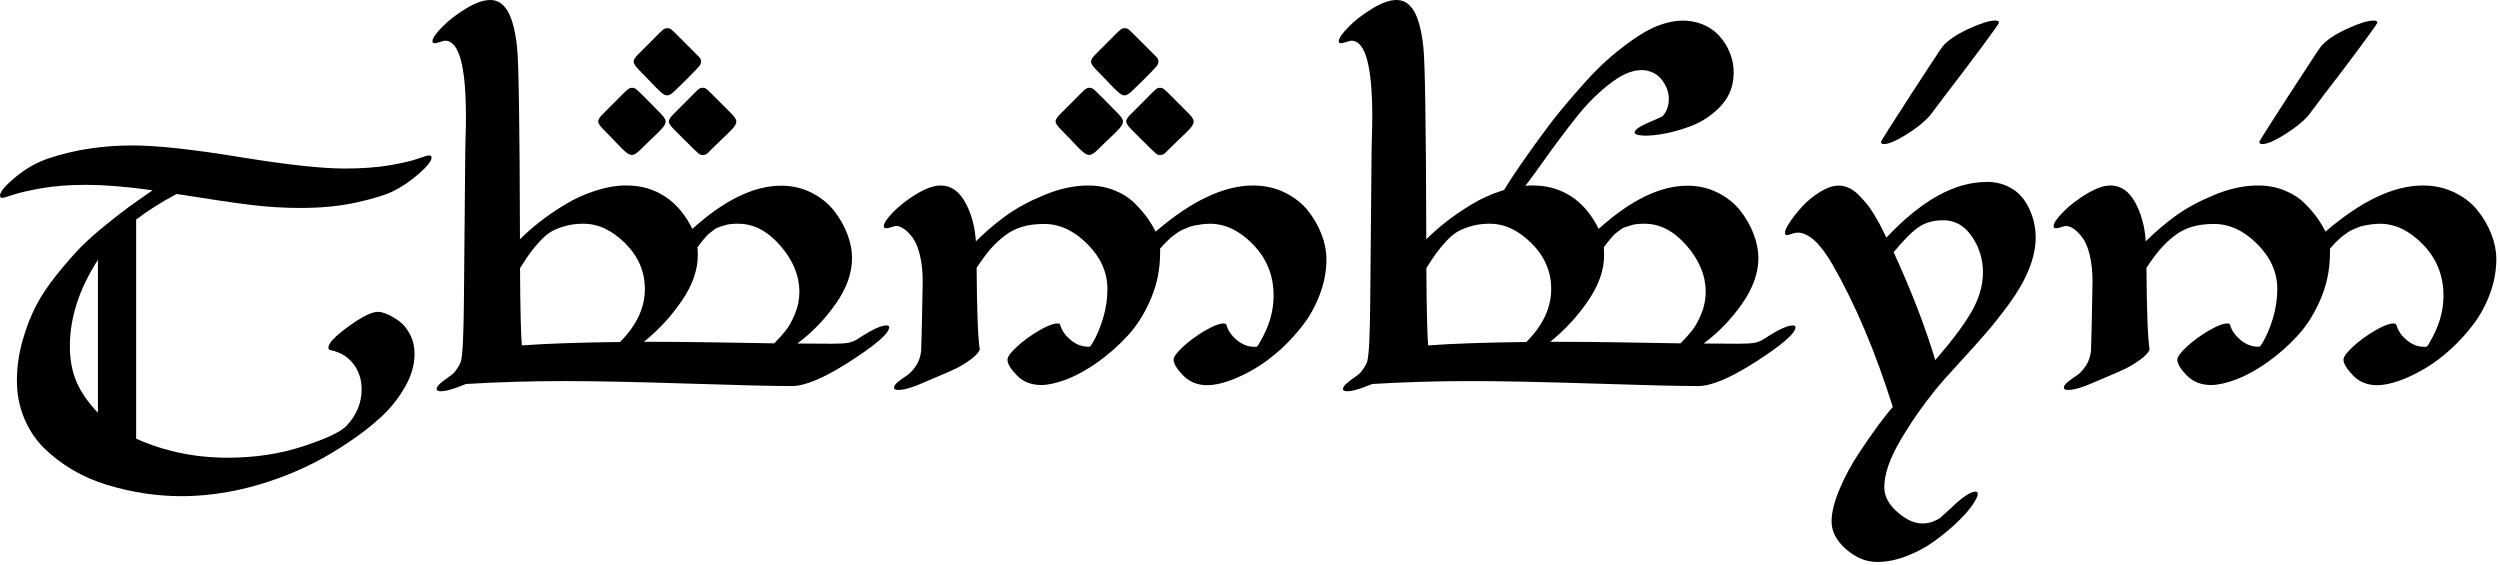 <svg width="522" height="118" viewBox="0 0 522 118" fill="none" xmlns="http://www.w3.org/2000/svg">
<path d="M0.52 41.32C0.17 41.32 0 41.16 0 40.85C0 40.06 1.08 38.77 3.24 36.98C5.4 35.19 7.7 33.88 10.16 33.06C15.51 31.27 21.35 30.37 27.68 30.37C32.72 30.37 40.15 31.17 49.97 32.78C59.79 34.38 67.11 35.19 71.93 35.19C75.55 35.19 78.69 34.96 81.35 34.51C84.01 34.05 85.97 33.6 87.23 33.14C88.49 32.68 89.26 32.46 89.54 32.46C89.92 32.46 90.11 32.6 90.11 32.88C90.11 33.61 89.21 34.75 87.42 36.31C85.63 37.87 83.81 39.09 81.99 39.97C80.45 40.73 77.95 41.49 74.5 42.26C71.05 43.03 67.13 43.42 62.72 43.42C59.41 43.42 56.04 43.22 52.61 42.81C49.18 42.4 43.94 41.63 36.88 40.5C33.64 42.23 30.82 44.01 28.43 45.84V91.6C34.35 94.24 40.71 95.57 47.51 95.57C53.24 95.57 58.53 94.77 63.38 93.16C68.23 91.56 71.22 90.14 72.35 88.91C74.46 86.67 75.51 84.12 75.51 81.26C75.51 79.28 74.95 77.54 73.83 76.04C72.71 74.55 71.16 73.58 69.18 73.14C68.77 73.11 68.57 72.92 68.57 72.57C68.57 71.66 69.97 70.19 72.77 68.16C75.57 66.13 77.62 65.11 78.91 65.11C79.45 65.11 80.11 65.28 80.92 65.63C81.72 65.98 82.56 66.47 83.42 67.12C84.29 67.76 85.03 68.69 85.64 69.88C86.25 71.08 86.56 72.42 86.56 73.89C86.56 76.19 85.88 78.51 84.53 80.86C83.18 83.2 81.51 85.28 79.55 87.09C77.58 88.9 75.35 90.64 72.84 92.31C70.34 93.98 68.08 95.33 66.06 96.37C64.04 97.41 62.17 98.28 60.44 98.97C52.76 102.06 45.22 103.6 37.82 103.6C35.27 103.6 32.7 103.4 30.12 103.01C27.54 102.62 24.95 102.03 22.35 101.24C19.75 100.45 17.34 99.4 15.1 98.07C12.86 96.75 10.88 95.23 9.15 93.51C7.42 91.79 6.05 89.72 5.04 87.3C4.03 84.88 3.53 82.26 3.53 79.46C3.53 76.66 3.92 73.93 4.69 71.19C5.46 68.45 6.4 66.02 7.5 63.89C8.6 61.76 10.07 59.57 11.89 57.3C13.72 55.03 15.35 53.17 16.78 51.7C18.21 50.24 20.02 48.63 22.19 46.88C24.36 45.13 25.98 43.87 27.05 43.1C28.12 42.33 29.52 41.35 31.25 40.15C31.34 40.09 31.41 40.04 31.46 40.01C31.51 39.98 31.57 39.93 31.65 39.87C31.73 39.81 31.8 39.76 31.86 39.73C31.8 39.73 31.07 39.64 29.69 39.45C28.3 39.26 26.49 39.07 24.26 38.88C22.02 38.69 19.84 38.6 17.7 38.6C14.42 38.6 11.47 38.83 8.82 39.28C6.18 39.74 4.17 40.19 2.8 40.65C1.43 41.11 0.67 41.33 0.51 41.33L0.52 41.32ZM14.59 72.3C14.59 75.07 15.05 77.53 15.96 79.69C16.87 81.85 18.37 84.01 20.45 86.18V54.25C16.55 60.3 14.59 66.31 14.59 72.29V72.3Z" fill="black"/>
<path d="M130.87 38.73C133.86 38.73 136.53 39.5 138.87 41.04C141.21 42.58 143.11 44.83 144.56 47.79C151.23 41.78 157.42 38.77 163.12 38.77C165.39 38.77 167.49 39.26 169.43 40.23C171.37 41.21 172.93 42.46 174.13 43.98C175.33 45.51 176.26 47.14 176.92 48.87C177.58 50.6 177.91 52.27 177.91 53.88C177.91 57 176.78 60.18 174.51 63.42C172.24 66.66 169.57 69.43 166.48 71.73C167.71 71.73 169.12 71.73 170.71 71.75C172.3 71.77 173.31 71.77 173.76 71.77C175.33 71.77 176.48 71.7 177.18 71.56C177.89 71.42 178.62 71.1 179.38 70.59C182.06 68.83 183.96 67.95 185.09 67.95C185.47 67.95 185.66 68.08 185.66 68.33C185.66 69.62 182.76 72.11 176.97 75.79C171.9 79 168.03 80.61 165.35 80.61C161.57 80.61 154.31 80.44 143.56 80.09C132.81 79.75 124.28 79.57 117.99 79.57C110.72 79.57 103.81 79.78 97.26 80.18C94.87 81.19 93.13 81.69 92.07 81.69C91.47 81.69 91.17 81.53 91.17 81.22C91.17 80.91 91.41 80.53 91.9 80.09C92.39 79.65 92.95 79.21 93.6 78.77C94.24 78.33 94.65 78.01 94.8 77.83C95.59 76.86 96.08 76.04 96.26 75.37C96.61 74.05 96.81 69.72 96.87 62.38C97.03 43.93 97.12 33.54 97.15 31.21C97.15 30.96 97.17 30.04 97.22 28.45C97.27 26.86 97.29 25.48 97.29 24.32C97.29 13.77 95.84 8.5 92.95 8.5C92.82 8.5 92.64 8.54 92.38 8.62C92.13 8.7 91.89 8.77 91.67 8.83C91.45 8.89 91.23 8.95 91.01 9C90.79 9.05 90.62 9.04 90.49 8.98C90.36 8.92 90.3 8.79 90.3 8.6C90.3 8 90.97 7.02 92.31 5.65C93.65 4.28 95.3 3 97.27 1.8C99.24 0.6 100.93 0 102.35 0C102.98 0 103.55 0.13 104.07 0.38C104.59 0.63 105.11 1.09 105.63 1.75C106.15 2.41 106.61 3.42 107.02 4.77C107.43 6.12 107.74 7.81 107.96 9.82C108.31 12.97 108.51 26.35 108.57 49.96C109.8 48.73 111.17 47.52 112.7 46.32C114.23 45.12 115.97 43.93 117.94 42.73C119.91 41.53 122.02 40.57 124.29 39.83C126.56 39.09 128.75 38.72 130.85 38.72L130.87 38.73ZM121.9 46.71C120.51 46.71 119.26 46.86 118.15 47.16C117.03 47.46 116.07 47.83 115.27 48.27C114.47 48.71 113.65 49.38 112.81 50.28C111.98 51.18 111.28 52 110.73 52.76C110.18 53.52 109.46 54.59 108.58 55.97C108.64 64.85 108.77 70.23 108.96 72.12C114.12 71.74 120.96 71.51 129.46 71.41C132.92 67.95 134.65 64.26 134.65 60.36C134.65 56.71 133.28 53.52 130.54 50.8C127.8 48.08 124.92 46.72 121.9 46.72V46.71ZM154.2 46.71C153.63 46.71 153.1 46.73 152.59 46.78C152.09 46.83 151.61 46.93 151.17 47.09C150.73 47.25 150.34 47.37 150.01 47.47C149.68 47.56 149.34 47.75 149 48.04C148.65 48.32 148.39 48.53 148.2 48.65C148.01 48.77 147.76 49.02 147.44 49.38C147.13 49.74 146.92 49.98 146.83 50.09C146.74 50.2 146.52 50.47 146.19 50.89C145.86 51.32 145.68 51.56 145.65 51.62C145.68 52.38 145.7 52.93 145.7 53.27C145.7 56.36 144.6 59.52 142.39 62.76C140.19 66 137.54 68.87 134.46 71.36C139.62 71.36 144.84 71.41 150.12 71.5C155.39 71.59 159.24 71.66 161.67 71.69C162.65 70.68 163.45 69.78 164.08 69C164.71 68.21 165.34 67.07 165.97 65.58C166.6 64.09 166.91 62.53 166.91 60.93C166.91 57.56 165.59 54.35 162.94 51.3C160.29 48.25 157.38 46.72 154.2 46.72V46.71Z" fill="black"/>
<path d="M218 46.76C216.27 46.76 214.72 46.96 213.37 47.37C212.02 47.78 210.78 48.43 209.66 49.31C208.54 50.19 207.57 51.12 206.73 52.1C205.89 53.08 204.96 54.35 203.92 55.92C203.98 65.02 204.2 70.72 204.58 73.02C204.27 73.71 203.57 74.44 202.5 75.19C201.43 75.95 200.45 76.54 199.57 76.96C198.69 77.39 197.48 77.92 195.93 78.57C194.39 79.22 193.55 79.57 193.43 79.63C190.82 80.82 188.86 81.42 187.57 81.42C186.97 81.42 186.67 81.26 186.67 80.95C186.67 80.6 186.94 80.21 187.47 79.77C188.01 79.33 188.6 78.9 189.26 78.47C189.92 78.05 190.57 77.38 191.2 76.46C191.83 75.55 192.21 74.49 192.33 73.29C192.36 72.98 192.42 70.63 192.52 66.25C192.62 61.87 192.66 59.37 192.66 58.74C192.66 56.66 192.46 54.83 192.07 53.24C191.68 51.65 191.17 50.45 190.56 49.63C189.95 48.81 189.34 48.2 188.74 47.79C188.14 47.38 187.59 47.18 187.09 47.18C186.93 47.18 186.62 47.26 186.15 47.42C185.68 47.58 185.29 47.66 184.99 47.66C184.69 47.66 184.54 47.5 184.54 47.19C184.54 46.59 185.2 45.62 186.52 44.26C187.84 42.9 189.47 41.65 191.41 40.48C193.35 39.32 195.01 38.73 196.39 38.73C198.53 38.73 200.25 39.9 201.54 42.25C202.83 44.59 203.57 47.31 203.76 50.4C205.62 48.54 207.65 46.8 209.85 45.18C212.05 43.56 214.76 42.08 217.97 40.74C221.18 39.4 224.27 38.73 227.23 38.73C229.21 38.73 231.06 39.08 232.76 39.77C234.46 40.46 235.88 41.38 237.01 42.53C238.14 43.68 239.02 44.7 239.65 45.6C240.28 46.5 240.83 47.42 241.3 48.36C248.76 41.94 255.55 38.73 261.65 38.73C264.04 38.73 266.24 39.22 268.24 40.19C270.24 41.17 271.85 42.43 273.08 43.97C274.31 45.51 275.26 47.17 275.94 48.93C276.62 50.69 276.96 52.41 276.96 54.08C276.96 56.5 276.53 58.9 275.66 61.26C274.79 63.62 273.65 65.75 272.24 67.63C270.83 69.51 269.22 71.28 267.45 72.9C265.67 74.52 263.86 75.88 262.02 76.96C260.18 78.05 258.39 78.9 256.66 79.51C254.93 80.12 253.4 80.43 252.08 80.43C250.03 80.43 248.35 79.75 247.03 78.38C245.71 77.01 245.05 75.92 245.05 75.1C245.05 74.5 245.72 73.59 247.06 72.36C248.4 71.13 249.92 70.02 251.62 69.03C253.32 68.04 254.61 67.54 255.49 67.54C255.74 67.54 255.92 67.6 256.01 67.73C256.1 67.86 256.18 68.02 256.22 68.23C256.27 68.44 256.41 68.75 256.65 69.17C256.89 69.59 257.22 70.03 257.66 70.47C258.95 71.76 260.35 72.41 261.86 72.41H262.24C262.33 72.41 262.41 72.38 262.48 72.32C262.54 72.26 262.59 72.22 262.62 72.2C262.65 72.18 262.71 72.1 262.79 71.94C262.87 71.78 262.94 71.66 263 71.56C264.95 68.32 265.93 65.04 265.93 61.74C265.93 57.58 264.52 54.04 261.7 51.11C258.88 48.18 255.87 46.72 252.66 46.72C252.06 46.72 251.47 46.76 250.89 46.84C250.31 46.92 249.79 47.01 249.33 47.1C248.87 47.19 248.4 47.34 247.91 47.55C247.42 47.76 247.02 47.93 246.71 48.07C246.4 48.21 246.04 48.43 245.65 48.73C245.26 49.03 244.96 49.25 244.75 49.39C244.54 49.53 244.28 49.77 243.95 50.1C243.62 50.43 243.4 50.64 243.29 50.74C243.18 50.83 242.98 51.05 242.7 51.38C242.42 51.71 242.26 51.89 242.23 51.92V52.86C242.23 56.17 241.59 59.33 240.32 62.35C239.04 65.37 237.43 67.95 235.48 70.07C233.53 72.2 231.41 74.06 229.13 75.67C226.85 77.27 224.68 78.46 222.64 79.23C220.59 80 218.85 80.39 217.4 80.39C215.32 80.39 213.63 79.72 212.32 78.38C211.01 77.04 210.36 75.95 210.36 75.1C210.36 74.5 211.03 73.59 212.37 72.36C213.71 71.13 215.23 70.02 216.93 69.03C218.63 68.04 219.92 67.54 220.8 67.54C221.02 67.54 221.17 67.57 221.25 67.63C221.33 67.69 221.4 67.85 221.46 68.1C221.81 69.17 222.53 70.15 223.63 71.05C224.73 71.95 225.96 72.4 227.31 72.4C227.47 72.4 227.58 72.37 227.64 72.31C227.7 72.25 227.84 72.04 228.07 71.7C228.92 70.31 229.66 68.6 230.29 66.55C230.92 64.5 231.23 62.44 231.23 60.36C231.23 56.9 229.84 53.76 227.05 50.96C224.26 48.16 221.25 46.76 218.01 46.76H218Z" fill="black"/>
<path d="M320.11 38.73C323.1 38.73 325.77 39.5 328.11 41.04C330.45 42.58 332.35 44.83 333.8 47.79C340.47 41.78 346.66 38.77 352.36 38.77C354.63 38.77 356.73 39.26 358.67 40.23C360.61 41.21 362.17 42.46 363.37 43.98C364.57 45.51 365.5 47.14 366.16 48.87C366.82 50.6 367.15 52.27 367.15 53.88C367.15 57 366.02 60.18 363.75 63.42C361.48 66.66 358.81 69.43 355.72 71.73C356.95 71.73 358.36 71.73 359.95 71.75C361.54 71.77 362.55 71.77 363 71.77C364.57 71.77 365.72 71.7 366.42 71.56C367.13 71.42 367.86 71.1 368.62 70.59C371.3 68.83 373.2 67.95 374.33 67.95C374.71 67.95 374.9 68.08 374.9 68.33C374.9 69.62 372 72.11 366.21 75.79C361.14 79 357.27 80.61 354.59 80.61C350.81 80.61 343.55 80.44 332.8 80.09C322.05 79.75 313.52 79.57 307.23 79.57C299.96 79.57 293.05 79.78 286.5 80.18C284.11 81.19 282.37 81.69 281.31 81.69C280.71 81.69 280.41 81.53 280.41 81.22C280.41 80.91 280.65 80.53 281.14 80.09C281.63 79.65 282.19 79.21 282.84 78.77C283.48 78.33 283.89 78.01 284.04 77.83C284.83 76.86 285.32 76.04 285.5 75.37C285.85 74.05 286.05 69.72 286.11 62.38C286.27 43.93 286.36 33.54 286.39 31.21C286.39 30.96 286.41 30.04 286.46 28.45C286.51 26.86 286.53 25.48 286.53 24.32C286.53 13.77 285.08 8.5 282.19 8.5C282.06 8.5 281.88 8.54 281.62 8.62C281.37 8.7 281.13 8.77 280.91 8.83C280.69 8.89 280.47 8.95 280.25 9C280.03 9.05 279.86 9.04 279.73 8.98C279.6 8.92 279.54 8.79 279.54 8.6C279.54 8 280.21 7.02 281.55 5.65C282.89 4.28 284.54 3 286.51 1.8C288.48 0.6 290.17 0 291.59 0C292.22 0 292.79 0.13 293.31 0.38C293.83 0.63 294.35 1.09 294.87 1.75C295.39 2.41 295.85 3.42 296.26 4.77C296.67 6.12 296.98 7.81 297.2 9.82C297.55 12.97 297.75 26.35 297.81 49.96C299.04 48.73 300.41 47.52 301.94 46.32C303.47 45.12 305.21 43.93 307.18 42.73C309.15 41.53 311.26 40.57 313.53 39.83C315.8 39.09 317.99 38.72 320.09 38.72L320.11 38.73ZM311.14 46.71C309.75 46.71 308.5 46.86 307.39 47.16C306.27 47.46 305.31 47.83 304.51 48.27C303.71 48.71 302.89 49.38 302.05 50.28C301.22 51.18 300.52 52 299.97 52.76C299.42 53.52 298.7 54.59 297.82 55.97C297.88 64.85 298.01 70.23 298.2 72.12C303.36 71.74 310.2 71.51 318.7 71.41C322.16 67.95 323.89 64.26 323.89 60.36C323.89 56.71 322.52 53.52 319.78 50.8C317.04 48.08 314.16 46.72 311.14 46.72V46.71ZM343.44 46.71C342.87 46.71 342.34 46.73 341.83 46.78C341.33 46.83 340.85 46.93 340.41 47.09C339.97 47.25 339.58 47.37 339.25 47.47C338.92 47.56 338.58 47.75 338.24 48.04C337.89 48.32 337.63 48.53 337.44 48.65C337.25 48.77 337 49.02 336.68 49.38C336.37 49.74 336.16 49.98 336.07 50.09C335.98 50.2 335.76 50.47 335.43 50.89C335.1 51.32 334.92 51.56 334.89 51.62C334.92 52.38 334.94 52.93 334.94 53.27C334.94 56.36 333.84 59.52 331.63 62.76C329.43 66 326.78 68.87 323.7 71.36C328.86 71.36 334.08 71.41 339.36 71.5C344.63 71.59 348.48 71.66 350.91 71.69C351.89 70.68 352.69 69.78 353.32 69C353.95 68.21 354.58 67.07 355.21 65.58C355.84 64.09 356.15 62.53 356.15 60.93C356.15 57.56 354.83 54.35 352.18 51.3C349.53 48.25 346.62 46.72 343.44 46.72V46.71Z" fill="black"/>
<path d="M414.8 37.97C416.28 37.97 417.62 38.22 418.81 38.73C420.01 39.24 420.98 39.88 421.74 40.67C422.5 41.46 423.13 42.38 423.63 43.43C424.13 44.49 424.5 45.52 424.72 46.55C424.94 47.57 425.05 48.59 425.05 49.6C425.05 51.71 424.57 53.94 423.61 56.28C422.65 58.63 421.31 60.97 419.59 63.32C417.87 65.67 416.21 67.78 414.58 69.65C412.95 71.52 411.09 73.61 408.96 75.91C406.83 78.21 405.3 79.94 404.35 81.1C401.48 84.63 398.95 88.27 396.75 92.03C394.55 95.79 393.44 99.03 393.44 101.74C393.44 103.6 394.34 105.32 396.16 106.91C397.98 108.5 399.71 109.3 401.38 109.3C402.2 109.3 402.95 109.16 403.62 108.9C404.29 108.64 404.8 108.36 405.13 108.1C405.46 107.83 406 107.34 406.76 106.64C407.52 105.93 408.1 105.39 408.51 105.01C410.3 103.44 411.63 102.65 412.48 102.65C412.79 102.65 412.95 102.81 412.95 103.12C412.95 103.62 412.56 104.43 411.79 105.53C411.02 106.63 409.92 107.85 408.51 109.19C407.1 110.53 405.53 111.81 403.83 113.04C402.13 114.27 400.22 115.29 398.09 116.11C395.96 116.93 393.93 117.34 391.97 117.34C389.64 117.34 387.47 116.45 385.45 114.67C383.43 112.89 382.43 110.96 382.43 108.89C382.43 107.03 382.98 104.8 384.08 102.18C385.18 99.57 386.51 97.08 388.07 94.72C389.63 92.36 391.03 90.34 392.27 88.67C393.51 87 394.5 85.77 395.22 84.99C391.6 73.47 387.41 63.57 382.66 55.28C380.08 50.81 377.64 48.57 375.34 48.57C375.03 48.57 374.62 48.66 374.11 48.83C373.61 49 373.28 49.09 373.12 49.09C372.84 49.09 372.69 48.92 372.69 48.57C372.69 48.13 373.04 47.38 373.75 46.33C374.46 45.27 375.33 44.18 376.37 43.05C377.41 41.92 378.64 40.92 380.05 40.05C381.47 39.18 382.77 38.75 383.97 38.75C384.66 38.75 385.36 38.92 386.07 39.25C386.78 39.58 387.44 40.05 388.05 40.67C388.66 41.29 389.24 41.91 389.77 42.56C390.31 43.2 390.82 43.94 391.3 44.76C391.78 45.58 392.18 46.26 392.48 46.81C392.78 47.36 393.08 47.95 393.38 48.58C393.68 49.21 393.84 49.56 393.88 49.62C401.15 41.87 408.11 38 414.75 38L414.8 37.97ZM414.04 56.86C414.04 54.12 413.27 51.63 411.73 49.37C410.19 47.12 408.2 45.99 405.78 45.99C403.76 45.99 402.06 46.45 400.68 47.38C399.29 48.31 397.53 50.06 395.39 52.65C399.1 60.74 402 68.25 404.08 75.18C407.29 71.53 409.75 68.27 411.47 65.4C413.19 62.53 414.04 59.68 414.04 56.85V56.86Z" fill="black"/>
<path d="M462.26 46.76C460.53 46.76 458.99 46.96 457.63 47.37C456.27 47.78 455.04 48.43 453.92 49.31C452.8 50.19 451.83 51.12 450.99 52.1C450.15 53.08 449.22 54.35 448.18 55.92C448.24 65.02 448.46 70.72 448.84 73.02C448.53 73.71 447.83 74.44 446.76 75.19C445.69 75.94 444.71 76.54 443.83 76.96C442.95 77.39 441.74 77.92 440.19 78.57C438.65 79.22 437.81 79.57 437.69 79.63C435.08 80.82 433.12 81.42 431.83 81.42C431.23 81.42 430.93 81.26 430.93 80.95C430.93 80.6 431.2 80.21 431.73 79.77C432.26 79.33 432.86 78.9 433.52 78.47C434.18 78.05 434.83 77.38 435.46 76.46C436.09 75.54 436.47 74.49 436.59 73.29C436.62 72.98 436.68 70.63 436.78 66.25C436.88 61.87 436.92 59.37 436.92 58.74C436.92 56.66 436.72 54.83 436.33 53.24C435.94 51.65 435.43 50.45 434.82 49.63C434.21 48.81 433.6 48.2 433 47.79C432.4 47.38 431.85 47.18 431.35 47.18C431.19 47.18 430.88 47.26 430.41 47.42C429.94 47.58 429.55 47.66 429.25 47.66C428.95 47.66 428.8 47.5 428.8 47.19C428.8 46.59 429.46 45.62 430.79 44.26C432.12 42.9 433.74 41.65 435.68 40.48C437.62 39.32 439.28 38.73 440.66 38.73C442.8 38.73 444.52 39.9 445.81 42.25C447.1 44.6 447.84 47.31 448.03 50.4C449.89 48.54 451.92 46.8 454.12 45.18C456.32 43.56 459.03 42.08 462.24 40.74C465.45 39.4 468.54 38.73 471.5 38.73C473.49 38.73 475.33 39.08 477.03 39.77C478.73 40.46 480.15 41.38 481.28 42.53C482.41 43.68 483.3 44.7 483.92 45.6C484.55 46.5 485.1 47.42 485.57 48.36C493.03 41.94 499.82 38.73 505.92 38.73C508.31 38.73 510.51 39.22 512.51 40.19C514.51 41.17 516.12 42.43 517.35 43.97C518.58 45.51 519.53 47.17 520.21 48.93C520.89 50.69 521.23 52.41 521.23 54.08C521.23 56.5 520.8 58.9 519.93 61.26C519.06 63.62 517.92 65.75 516.51 67.63C515.1 69.51 513.49 71.28 511.72 72.9C509.94 74.52 508.13 75.88 506.29 76.96C504.45 78.05 502.66 78.9 500.93 79.51C499.2 80.12 497.67 80.43 496.35 80.43C494.3 80.43 492.62 79.75 491.3 78.38C489.98 77.01 489.32 75.92 489.32 75.1C489.32 74.5 489.99 73.59 491.33 72.36C492.67 71.13 494.19 70.02 495.89 69.03C497.59 68.04 498.88 67.54 499.76 67.54C500.01 67.54 500.18 67.6 500.28 67.73C500.38 67.86 500.45 68.02 500.49 68.23C500.54 68.44 500.68 68.75 500.92 69.17C501.16 69.59 501.49 70.03 501.93 70.47C503.22 71.76 504.62 72.41 506.13 72.41H506.51C506.6 72.41 506.68 72.38 506.75 72.32C506.81 72.26 506.86 72.22 506.89 72.2C506.92 72.18 506.98 72.1 507.06 71.94C507.14 71.78 507.21 71.66 507.27 71.56C509.22 68.32 510.2 65.04 510.2 61.74C510.2 57.58 508.79 54.04 505.97 51.11C503.15 48.18 500.14 46.72 496.93 46.72C496.33 46.72 495.74 46.76 495.16 46.84C494.58 46.92 494.06 47.01 493.6 47.1C493.14 47.19 492.67 47.34 492.18 47.55C491.69 47.76 491.29 47.93 490.98 48.07C490.67 48.21 490.31 48.43 489.92 48.73C489.53 49.03 489.23 49.25 489.02 49.39C488.81 49.53 488.55 49.77 488.22 50.1C487.89 50.43 487.67 50.64 487.56 50.74C487.45 50.83 487.25 51.05 486.97 51.38C486.69 51.71 486.53 51.89 486.5 51.92V52.86C486.5 56.17 485.86 59.33 484.59 62.35C483.31 65.37 481.7 67.95 479.75 70.07C477.8 72.2 475.68 74.06 473.4 75.67C471.12 77.27 468.95 78.46 466.91 79.23C464.86 80 463.12 80.39 461.67 80.39C459.59 80.39 457.9 79.72 456.59 78.38C455.28 77.04 454.63 75.95 454.63 75.1C454.63 74.5 455.3 73.59 456.64 72.36C457.98 71.13 459.5 70.02 461.2 69.03C462.9 68.04 464.19 67.54 465.07 67.54C465.29 67.54 465.44 67.57 465.52 67.63C465.6 67.69 465.67 67.85 465.73 68.1C466.08 69.17 466.8 70.15 467.9 71.05C469 71.95 470.23 72.4 471.58 72.4C471.74 72.4 471.85 72.37 471.91 72.31C471.97 72.25 472.12 72.04 472.34 71.7C473.19 70.31 473.93 68.6 474.56 66.55C475.19 64.5 475.5 62.44 475.5 60.36C475.5 56.9 474.11 53.76 471.32 50.96C468.53 48.16 465.52 46.76 462.28 46.76H462.26Z" fill="black"/>
<path d="M131.09 18.66C131.37 18.44 131.67 18.33 132 18.33C132.33 18.33 132.63 18.45 132.91 18.68C133.19 18.91 133.89 19.6 135.01 20.72C136.13 21.87 137.11 22.86 137.93 23.69C138.64 24.4 138.99 24.96 138.99 25.37C138.99 25.58 138.93 25.8 138.81 26.03C138.69 26.27 138.47 26.56 138.15 26.92C137.82 27.27 137.49 27.61 137.15 27.94C136.81 28.27 136.29 28.76 135.6 29.42C134.91 30.09 134.26 30.71 133.67 31.3C132.96 32.01 132.39 32.36 131.94 32.36C131.73 32.36 131.51 32.3 131.28 32.18C131.04 32.06 130.75 31.84 130.39 31.52C130.03 31.2 129.7 30.86 129.37 30.52C129.04 30.18 128.55 29.66 127.89 28.97C127.22 28.28 126.6 27.64 126.01 27.04C125.27 26.3 124.9 25.74 124.9 25.36C124.9 24.95 125.27 24.38 126.01 23.68C126.75 22.94 127.63 22.06 128.67 21.02C130 19.66 130.8 18.87 131.08 18.65L131.09 18.66ZM138.44 6.21C138.72 5.99 139.02 5.88 139.35 5.88C139.68 5.88 139.96 5.98 140.21 6.19C140.46 6.4 141.27 7.18 142.62 8.54L145.28 11.2C145.34 11.26 145.42 11.34 145.52 11.44C145.62 11.54 145.7 11.62 145.74 11.66C145.79 11.7 145.85 11.77 145.94 11.86C146.03 11.95 146.09 12.02 146.12 12.06C146.15 12.11 146.19 12.16 146.23 12.24C146.27 12.31 146.3 12.38 146.32 12.44C146.33 12.5 146.35 12.57 146.36 12.64C146.37 12.71 146.38 12.8 146.38 12.88C146.38 13.21 146.23 13.55 145.94 13.9C145.64 14.25 144.82 15.11 143.46 16.47C142.49 17.41 141.67 18.21 141.02 18.86C140.31 19.57 139.75 19.92 139.34 19.92C139.13 19.92 138.91 19.86 138.68 19.74C138.44 19.62 138.15 19.4 137.79 19.07C137.44 18.75 137.1 18.41 136.77 18.07C136.44 17.73 135.95 17.21 135.29 16.52C134.63 15.83 134 15.18 133.41 14.59C132.67 13.85 132.3 13.28 132.3 12.86C132.3 12.44 132.67 11.89 133.41 11.18C134.15 10.44 135.03 9.56 136.07 8.52C137.37 7.19 138.16 6.42 138.44 6.19V6.21ZM145.84 18.64C146.09 18.43 146.38 18.33 146.7 18.33C147.02 18.33 147.32 18.43 147.59 18.64C147.86 18.85 148.67 19.64 150.03 21.03C151.06 22.07 151.95 22.95 152.69 23.69C153.4 24.4 153.75 24.96 153.75 25.37C153.75 25.58 153.69 25.8 153.57 26.03C153.45 26.27 153.23 26.56 152.91 26.92C152.58 27.27 152.25 27.61 151.91 27.94C151.57 28.27 151.05 28.76 150.36 29.42C149.67 30.09 149.02 30.71 148.43 31.3C148.08 31.65 147.85 31.88 147.74 31.99C147.63 32.1 147.5 32.18 147.32 32.26C147.14 32.33 146.94 32.37 146.7 32.37C146.37 32.37 146.06 32.24 145.75 31.97C145.44 31.7 144.46 30.75 142.8 29.09C141.97 28.26 141.29 27.58 140.76 27.05C140.02 26.31 139.65 25.75 139.65 25.37C139.65 24.96 140.02 24.39 140.76 23.69C141.62 22.84 142.6 21.85 143.73 20.72C144.88 19.54 145.58 18.85 145.83 18.64H145.84Z" fill="black"/>
<path d="M226.59 18.66C226.87 18.44 227.17 18.33 227.5 18.33C227.83 18.33 228.13 18.45 228.41 18.68C228.69 18.91 229.39 19.6 230.51 20.72C231.63 21.87 232.61 22.86 233.43 23.69C234.14 24.4 234.49 24.96 234.49 25.37C234.49 25.58 234.43 25.8 234.31 26.03C234.19 26.27 233.97 26.56 233.65 26.92C233.32 27.27 232.99 27.61 232.65 27.94C232.31 28.27 231.79 28.76 231.1 29.42C230.41 30.09 229.76 30.71 229.17 31.3C228.46 32.01 227.89 32.36 227.44 32.36C227.23 32.36 227.01 32.3 226.78 32.18C226.54 32.06 226.25 31.84 225.89 31.52C225.53 31.2 225.2 30.86 224.87 30.52C224.54 30.18 224.05 29.66 223.39 28.97C222.72 28.28 222.1 27.64 221.51 27.04C220.77 26.3 220.4 25.74 220.4 25.36C220.4 24.95 220.77 24.38 221.51 23.68C222.25 22.94 223.13 22.06 224.17 21.02C225.5 19.66 226.3 18.87 226.58 18.65L226.59 18.66ZM233.94 6.21C234.22 5.99 234.52 5.88 234.85 5.88C235.18 5.88 235.46 5.98 235.71 6.19C235.96 6.4 236.77 7.18 238.12 8.54L240.78 11.2C240.84 11.26 240.92 11.34 241.02 11.44C241.12 11.54 241.2 11.62 241.24 11.66C241.29 11.7 241.35 11.77 241.44 11.86C241.53 11.95 241.59 12.02 241.62 12.06C241.65 12.11 241.69 12.16 241.73 12.24C241.77 12.31 241.8 12.38 241.82 12.44C241.83 12.5 241.85 12.57 241.86 12.64C241.87 12.71 241.88 12.8 241.88 12.88C241.88 13.21 241.73 13.55 241.44 13.9C241.14 14.25 240.32 15.11 238.96 16.47C237.99 17.41 237.17 18.21 236.52 18.86C235.81 19.57 235.25 19.92 234.84 19.92C234.63 19.92 234.41 19.86 234.18 19.74C233.94 19.62 233.65 19.4 233.29 19.07C232.94 18.75 232.6 18.41 232.27 18.07C231.94 17.73 231.45 17.21 230.79 16.52C230.13 15.83 229.5 15.18 228.91 14.59C228.17 13.85 227.8 13.28 227.8 12.86C227.8 12.44 228.17 11.89 228.91 11.18C229.65 10.44 230.53 9.56 231.57 8.52C232.87 7.19 233.66 6.42 233.94 6.19V6.21ZM241.34 18.64C241.59 18.43 241.88 18.33 242.2 18.33C242.52 18.33 242.82 18.43 243.09 18.64C243.36 18.85 244.17 19.64 245.53 21.03C246.56 22.07 247.45 22.95 248.19 23.69C248.9 24.4 249.25 24.96 249.25 25.37C249.25 25.58 249.19 25.8 249.07 26.03C248.95 26.27 248.73 26.56 248.41 26.92C248.08 27.27 247.75 27.61 247.41 27.94C247.07 28.27 246.55 28.76 245.86 29.42C245.17 30.09 244.52 30.71 243.93 31.3C243.58 31.65 243.35 31.88 243.24 31.99C243.13 32.1 243 32.18 242.82 32.26C242.64 32.33 242.44 32.37 242.2 32.37C241.87 32.37 241.56 32.24 241.25 31.97C240.94 31.7 239.96 30.75 238.3 29.09C237.47 28.26 236.79 27.58 236.26 27.05C235.52 26.31 235.15 25.75 235.15 25.37C235.15 24.96 235.52 24.39 236.26 23.69C237.12 22.84 238.1 21.85 239.23 20.72C240.38 19.54 241.08 18.85 241.33 18.64H241.34Z" fill="black"/>
<path d="M343.88 14.73C341.74 14.34 339.34 15.11 336.69 17.06C334.04 19.01 331.5 21.49 329.1 24.53C326.7 27.57 324.41 30.63 322.23 33.71C320.05 36.79 318.1 39.39 316.38 41.5C314.65 43.61 313.4 44.6 312.63 44.46C312.24 44.39 312.11 44.06 312.22 43.46C312.53 41.74 315.64 36.82 321.55 28.7C323.05 26.62 324.56 24.66 326.08 22.82C327.59 20.98 329.27 19.04 331.11 17C332.95 14.96 334.79 13.16 336.64 11.6C338.48 10.04 340.35 8.64 342.24 7.41C344.13 6.18 346.04 5.31 347.96 4.79C349.88 4.27 351.71 4.17 353.42 4.49C356.36 5.03 358.63 6.57 360.21 9.1C361.79 11.64 362.32 14.34 361.8 17.22C361.41 19.36 360.34 21.24 358.59 22.86C356.84 24.48 354.9 25.67 352.77 26.44C350.64 27.21 348.61 27.75 346.69 28.05C344.77 28.35 343.28 28.4 342.23 28.21C341.56 28.09 341.26 27.89 341.31 27.61C341.41 27.05 342.4 26.37 344.26 25.57C346.13 24.77 347.09 24.34 347.13 24.27C347.76 23.59 348.17 22.76 348.35 21.78C348.63 20.24 348.33 18.75 347.45 17.32C346.57 15.89 345.38 15.04 343.87 14.76L343.88 14.73Z" fill="black"/>
<path d="M393.38 30.08C392.96 30.08 392.75 29.93 392.75 29.64C392.75 29.45 394.84 26.14 399.02 19.71C403.2 13.28 405.4 9.94 405.63 9.68C406.7 8.42 408.49 7.2 411 6.04C413.51 4.88 415.38 4.29 416.61 4.29C417.13 4.29 417.39 4.44 417.39 4.73C417.39 4.89 416.18 6.6 413.77 9.85C411.36 13.1 408.94 16.3 406.51 19.44L402.92 24.2C401.75 25.5 400.12 26.8 398.01 28.11C395.9 29.42 394.37 30.08 393.4 30.08H393.38Z" fill="black"/>
<path d="M472.38 30.08C471.96 30.08 471.75 29.93 471.75 29.64C471.75 29.45 473.84 26.14 478.02 19.71C482.2 13.28 484.4 9.94 484.63 9.68C485.7 8.42 487.49 7.2 490 6.04C492.51 4.88 494.38 4.29 495.61 4.29C496.13 4.29 496.39 4.44 496.39 4.73C496.39 4.89 495.18 6.6 492.77 9.85C490.36 13.1 487.94 16.3 485.51 19.44L481.92 24.2C480.75 25.5 479.12 26.8 477.01 28.11C474.9 29.42 473.37 30.08 472.4 30.08H472.38Z" fill="black"/>
</svg>
